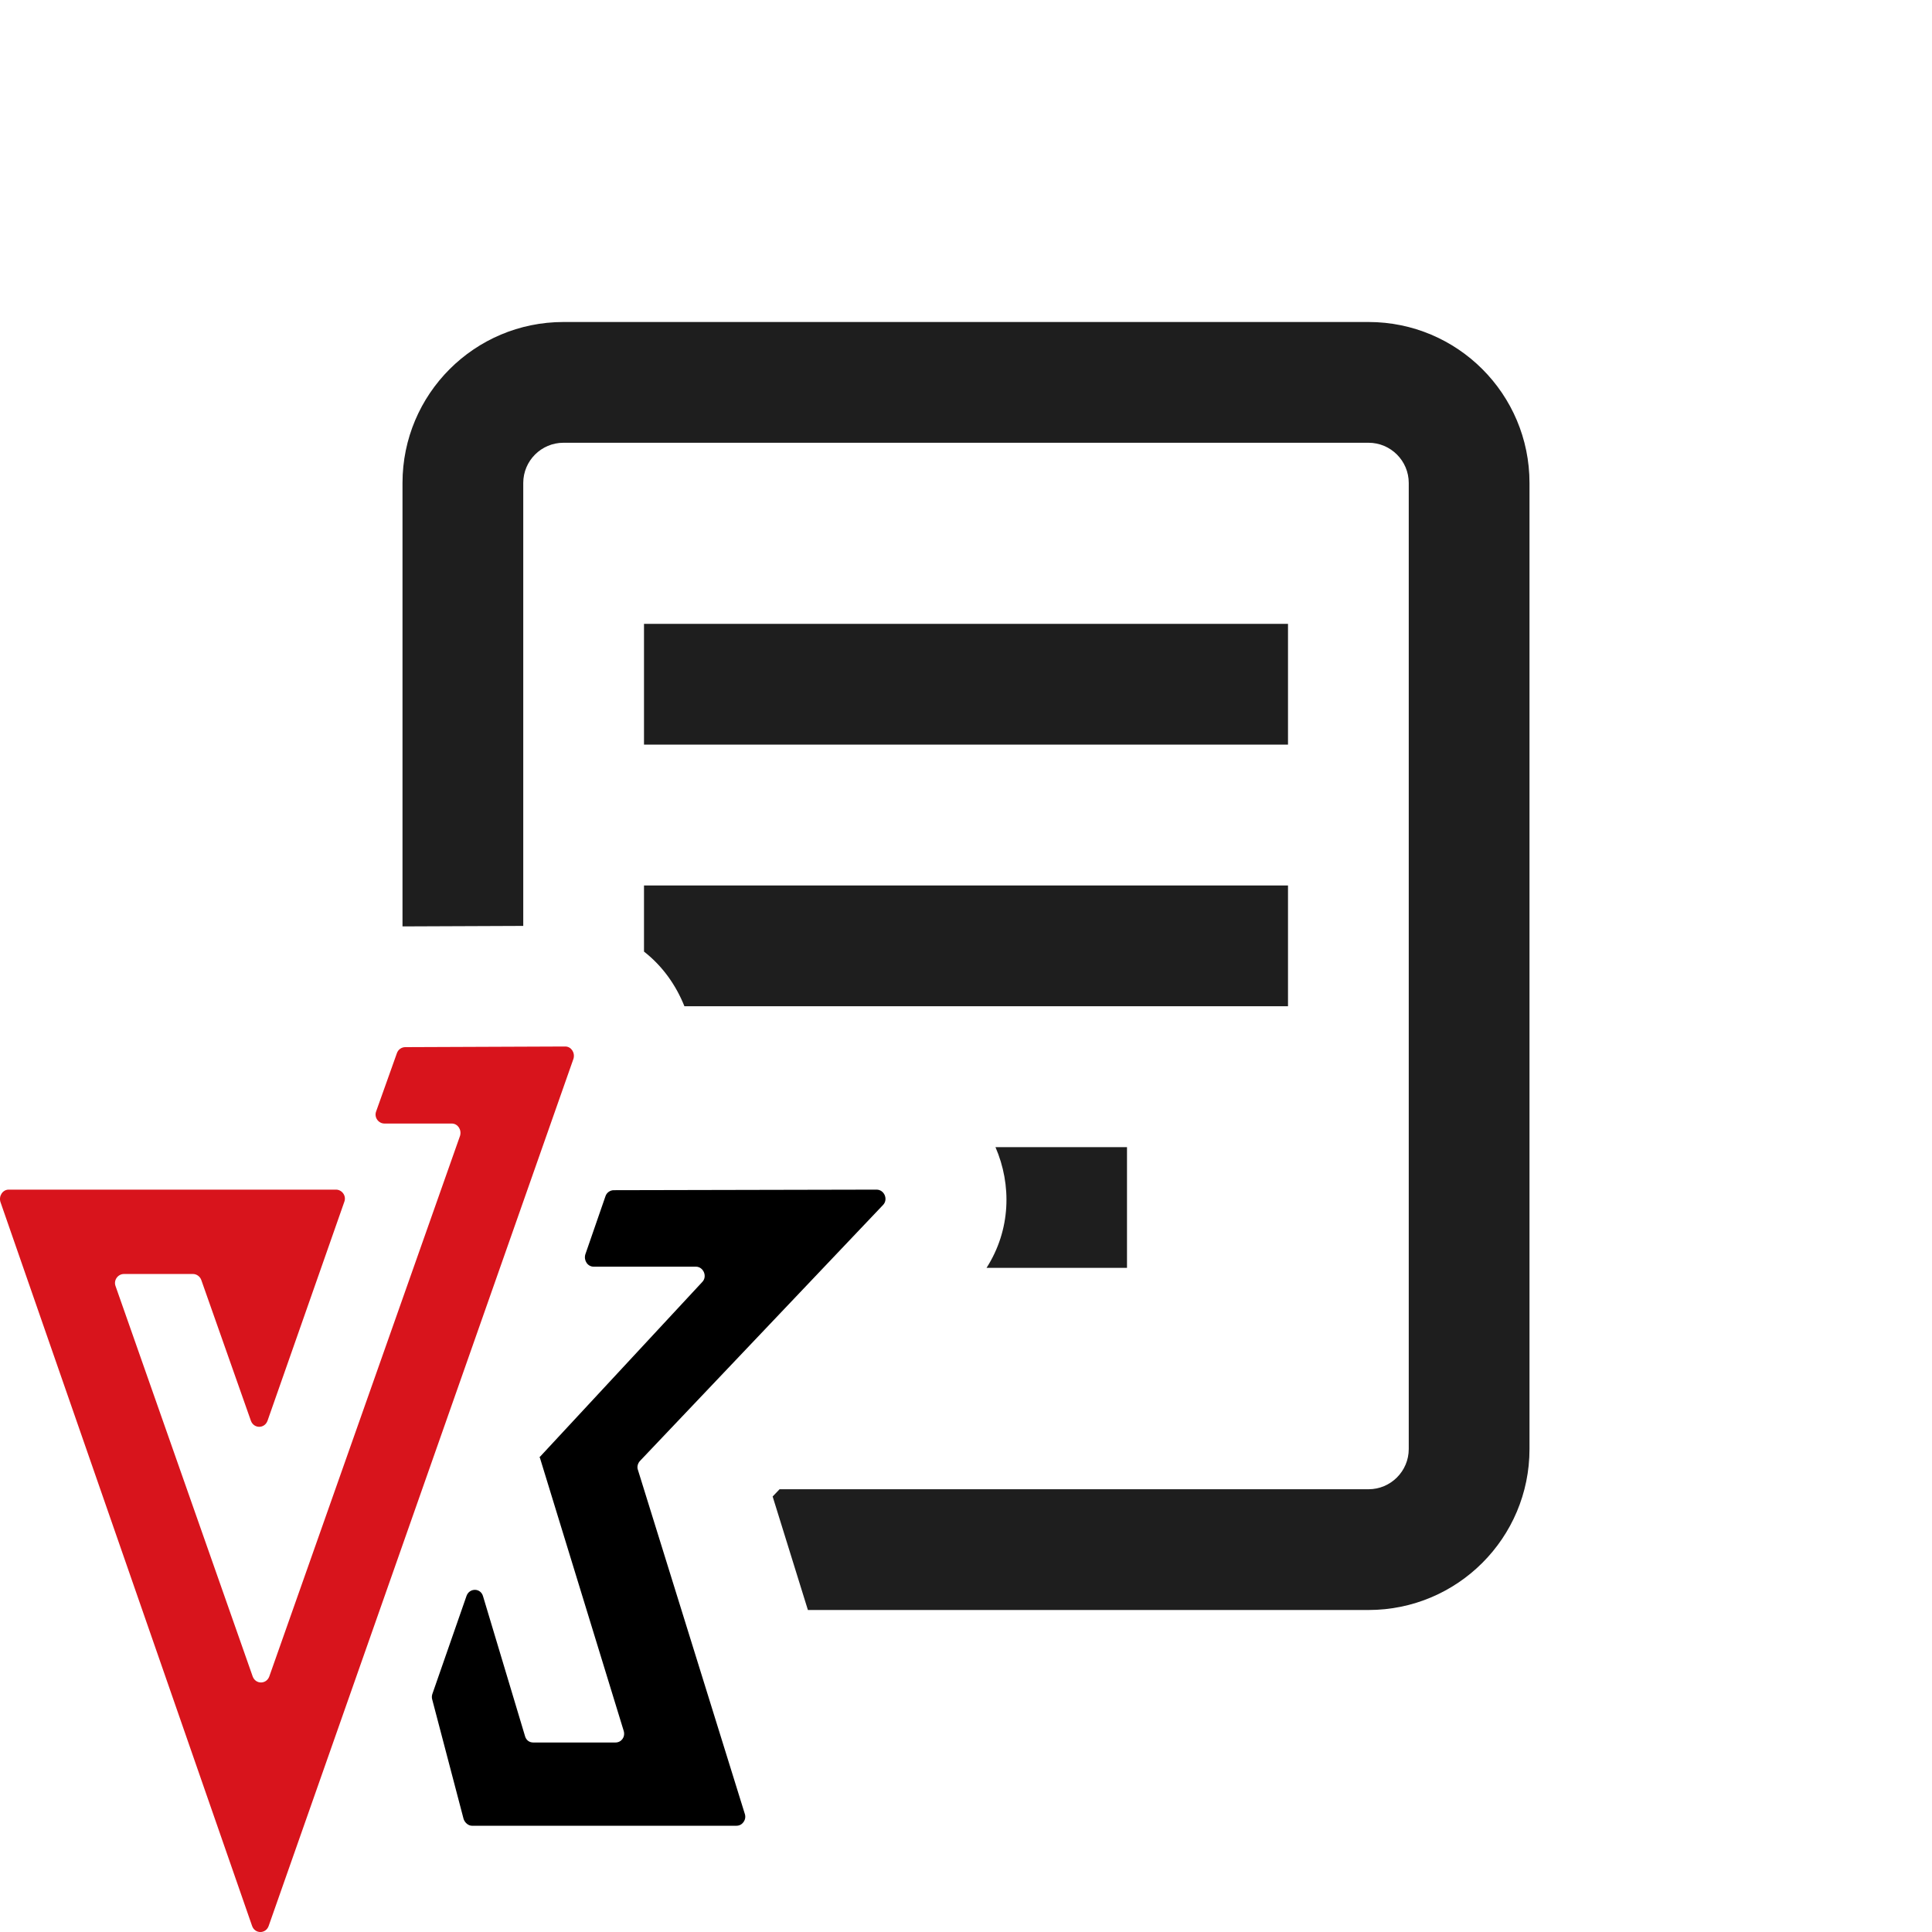 <svg width="24" height="24" viewBox="0 0 24 24" fill="none" xmlns="http://www.w3.org/2000/svg">
<path fill-rule="evenodd" clip-rule="evenodd" d="M17 5.5H7C6.724 5.5 6.5 5.724 6.5 6V11.502L5.033 11.508L5.028 11.508C5.019 11.508 5.009 11.508 5 11.508V6C5 4.895 5.895 4 7 4H17C18.105 4 19 4.895 19 6V18C19 19.105 18.105 20 17 20H10.036L9.598 18.59L9.684 18.5H17C17.276 18.5 17.5 18.276 17.5 18V6C17.5 5.724 17.276 5.5 17 5.5ZM12.255 15.75H14V14.25H12.366C12.569 14.718 12.557 15.278 12.255 15.75ZM8.502 12.5H16V11H8V11.821C8.23 12 8.398 12.239 8.502 12.5ZM8 7.75H16V9.25H8V7.75Z" fill="#1E1E1E"/>
<path d="M10.889 14.778L7.623 14.785C7.579 14.785 7.535 14.816 7.521 14.861L7.271 15.583C7.249 15.659 7.301 15.735 7.374 15.735H8.644C8.739 15.735 8.79 15.857 8.724 15.925L6.699 18.106H6.706L7.748 21.502C7.77 21.578 7.719 21.646 7.645 21.646H6.625C6.574 21.646 6.537 21.616 6.523 21.57L6.001 19.831C5.972 19.724 5.833 19.724 5.796 19.823L5.37 21.046C5.363 21.069 5.363 21.092 5.37 21.115L5.759 22.596C5.774 22.642 5.818 22.68 5.862 22.68H9.15C9.223 22.68 9.275 22.604 9.253 22.535L7.924 18.258C7.91 18.22 7.924 18.174 7.954 18.144L10.97 14.968C11.036 14.899 10.985 14.778 10.889 14.778Z" fill="black"/>
<path d="M7.022 13L5.033 13.008C4.989 13.008 4.945 13.038 4.93 13.084L4.673 13.805C4.644 13.881 4.702 13.957 4.776 13.957H5.612C5.686 13.957 5.737 14.033 5.715 14.109L3.345 20.826C3.308 20.925 3.176 20.925 3.139 20.826L1.436 15.978C1.407 15.902 1.466 15.826 1.539 15.826H2.398C2.442 15.826 2.486 15.857 2.501 15.902L3.117 17.65C3.154 17.749 3.286 17.749 3.323 17.65L4.277 14.93C4.306 14.854 4.247 14.778 4.174 14.778H0.108C0.035 14.778 -0.017 14.854 0.005 14.93L3.132 23.926C3.168 24.025 3.301 24.025 3.337 23.926L7.124 13.152C7.146 13.076 7.095 13 7.022 13Z" fill="#D8141C"/>
</svg>
